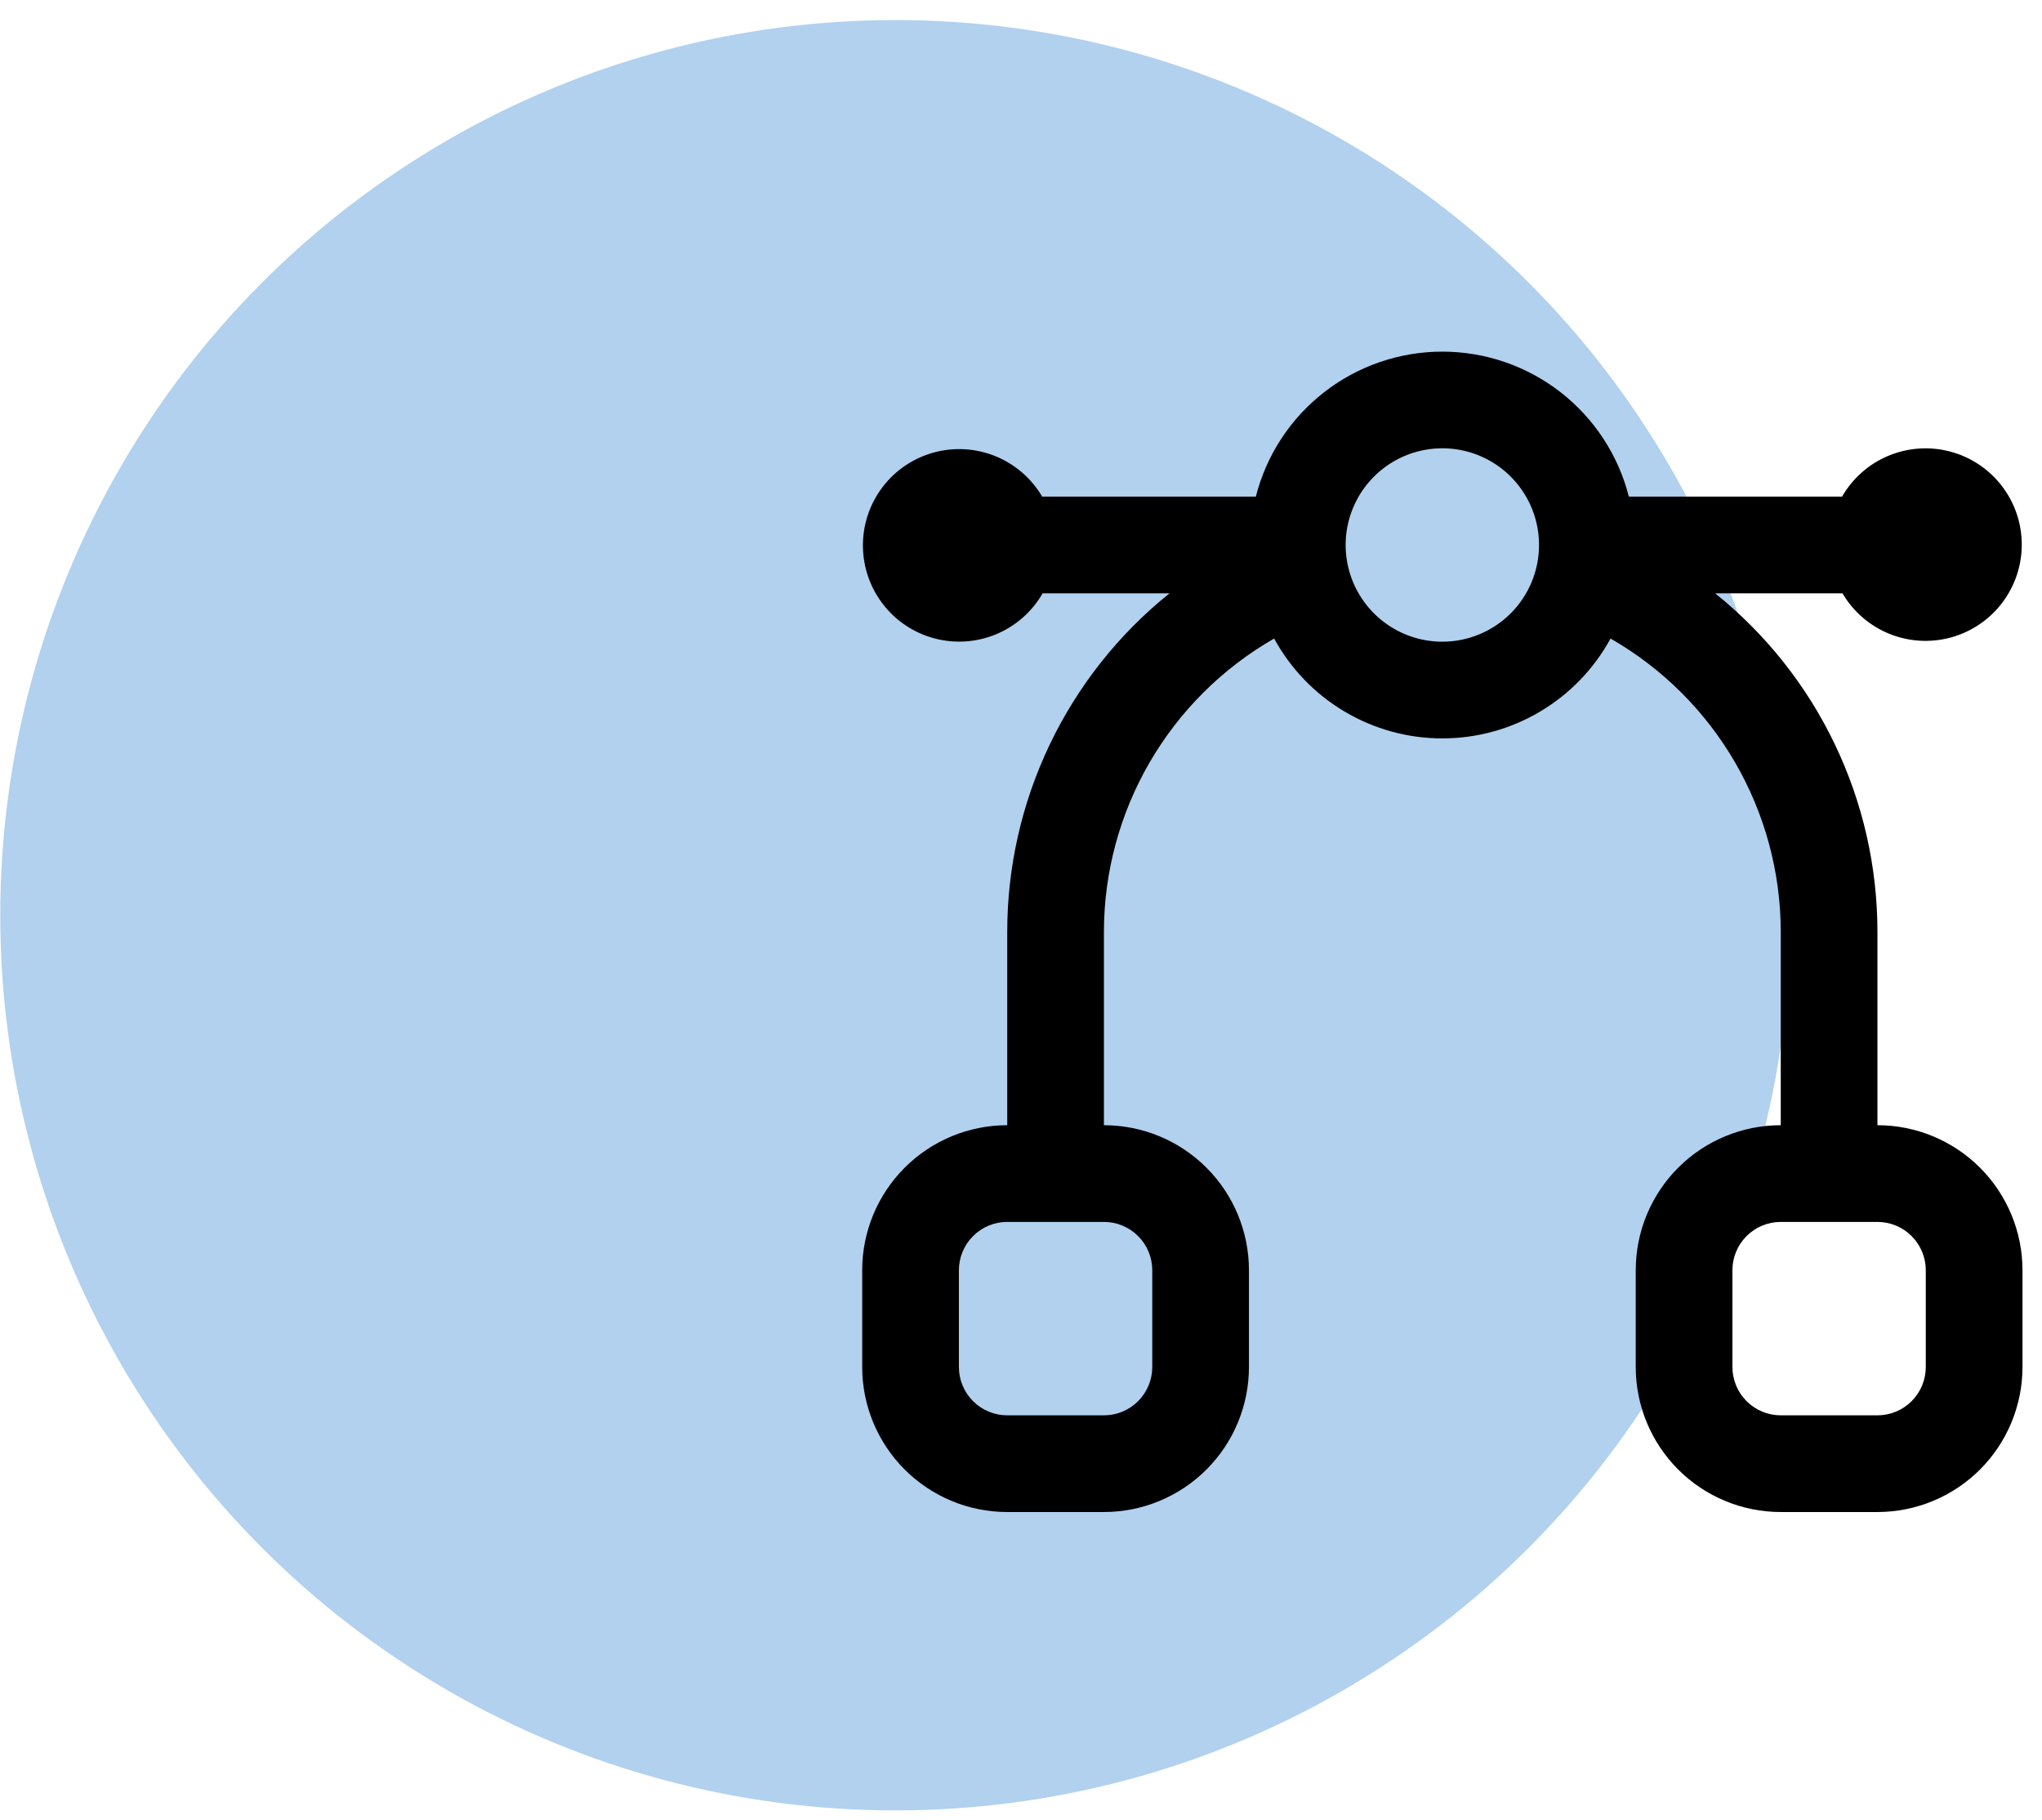 <svg width="92" height="82" viewBox="0 0 92 82" fill="none" xmlns="http://www.w3.org/2000/svg">
<circle cx="40.339" cy="41.231" r="40.327" fill="#64A5DE" fill-opacity="0.5"/>
<path d="M84.586 50.69V41.977C84.586 39.051 83.928 36.162 82.663 33.523C81.398 30.884 79.558 28.563 77.276 26.73H83.011C83.494 27.552 84.235 28.193 85.118 28.552C86.001 28.911 86.979 28.969 87.898 28.717C88.818 28.465 89.629 27.917 90.206 27.157C90.782 26.397 91.093 25.469 91.088 24.515C91.084 23.561 90.766 22.636 90.182 21.881C89.599 21.127 88.783 20.586 87.861 20.342C86.939 20.098 85.962 20.165 85.082 20.532C84.202 20.899 83.467 21.546 82.992 22.373H73.386C72.911 20.505 71.827 18.849 70.305 17.666C68.783 16.483 66.91 15.841 64.983 15.841C63.056 15.841 61.183 16.483 59.661 17.666C58.139 18.849 57.055 20.505 56.58 22.373H46.955C46.472 21.551 45.731 20.91 44.848 20.551C43.965 20.192 42.987 20.134 42.068 20.386C41.148 20.638 40.337 21.186 39.76 21.946C39.184 22.706 38.873 23.634 38.878 24.588C38.882 25.542 39.2 26.467 39.784 27.222C40.367 27.976 41.183 28.517 42.105 28.761C43.027 29.005 44.004 28.938 44.884 28.571C45.764 28.204 46.499 27.556 46.974 26.73H52.69C50.408 28.563 48.568 30.884 47.303 33.523C46.038 36.162 45.38 39.051 45.38 41.977V50.69C43.647 50.69 41.985 51.379 40.759 52.604C39.534 53.83 38.845 55.492 38.845 57.225V61.581C38.845 63.315 39.534 64.977 40.759 66.202C41.985 67.428 43.647 68.116 45.38 68.116H49.736C51.469 68.116 53.131 67.428 54.356 66.202C55.582 64.977 56.27 63.315 56.27 61.581V57.225C56.27 55.492 55.582 53.83 54.356 52.604C53.131 51.379 51.469 50.69 49.736 50.69V41.977C49.739 39.295 50.45 36.662 51.797 34.342C53.144 32.023 55.078 30.099 57.405 28.766C58.148 30.128 59.243 31.264 60.577 32.055C61.91 32.847 63.432 33.265 64.983 33.265C66.534 33.265 68.056 32.847 69.389 32.055C70.723 31.264 71.818 30.128 72.561 28.766C74.888 30.099 76.823 32.023 78.169 34.342C79.516 36.662 80.227 39.295 80.23 41.977V50.69C78.497 50.69 76.835 51.379 75.609 52.604C74.384 53.83 73.696 55.492 73.696 57.225V61.581C73.696 63.315 74.384 64.977 75.609 66.202C76.835 67.428 78.497 68.116 80.23 68.116H84.586C86.319 68.116 87.981 67.428 89.207 66.202C90.432 64.977 91.121 63.315 91.121 61.581V57.225C91.121 55.492 90.432 53.83 89.207 52.604C87.981 51.379 86.319 50.69 84.586 50.69ZM51.914 57.225V61.581C51.914 62.159 51.685 62.713 51.276 63.122C50.868 63.53 50.314 63.76 49.736 63.76H45.38C44.802 63.76 44.248 63.53 43.84 63.122C43.431 62.713 43.202 62.159 43.202 61.581V57.225C43.202 56.647 43.431 56.093 43.84 55.685C44.248 55.276 44.802 55.047 45.38 55.047H49.736C50.314 55.047 50.868 55.276 51.276 55.685C51.685 56.093 51.914 56.647 51.914 57.225ZM64.983 28.908C64.121 28.908 63.279 28.652 62.563 28.174C61.846 27.695 61.288 27.015 60.958 26.219C60.629 25.423 60.542 24.547 60.71 23.702C60.879 22.857 61.293 22.08 61.903 21.471C62.512 20.862 63.288 20.447 64.133 20.279C64.978 20.111 65.854 20.197 66.65 20.527C67.446 20.856 68.126 21.415 68.605 22.131C69.084 22.848 69.339 23.69 69.339 24.552C69.339 25.707 68.88 26.815 68.063 27.632C67.246 28.449 66.138 28.908 64.983 28.908ZM86.764 61.581C86.764 62.159 86.535 62.713 86.126 63.122C85.718 63.53 85.164 63.76 84.586 63.76H80.23C79.652 63.76 79.098 63.53 78.69 63.122C78.281 62.713 78.052 62.159 78.052 61.581V57.225C78.052 56.647 78.281 56.093 78.69 55.685C79.098 55.276 79.652 55.047 80.23 55.047H84.586C85.164 55.047 85.718 55.276 86.126 55.685C86.535 56.093 86.764 56.647 86.764 57.225V61.581Z" fill="black"/>
</svg>
